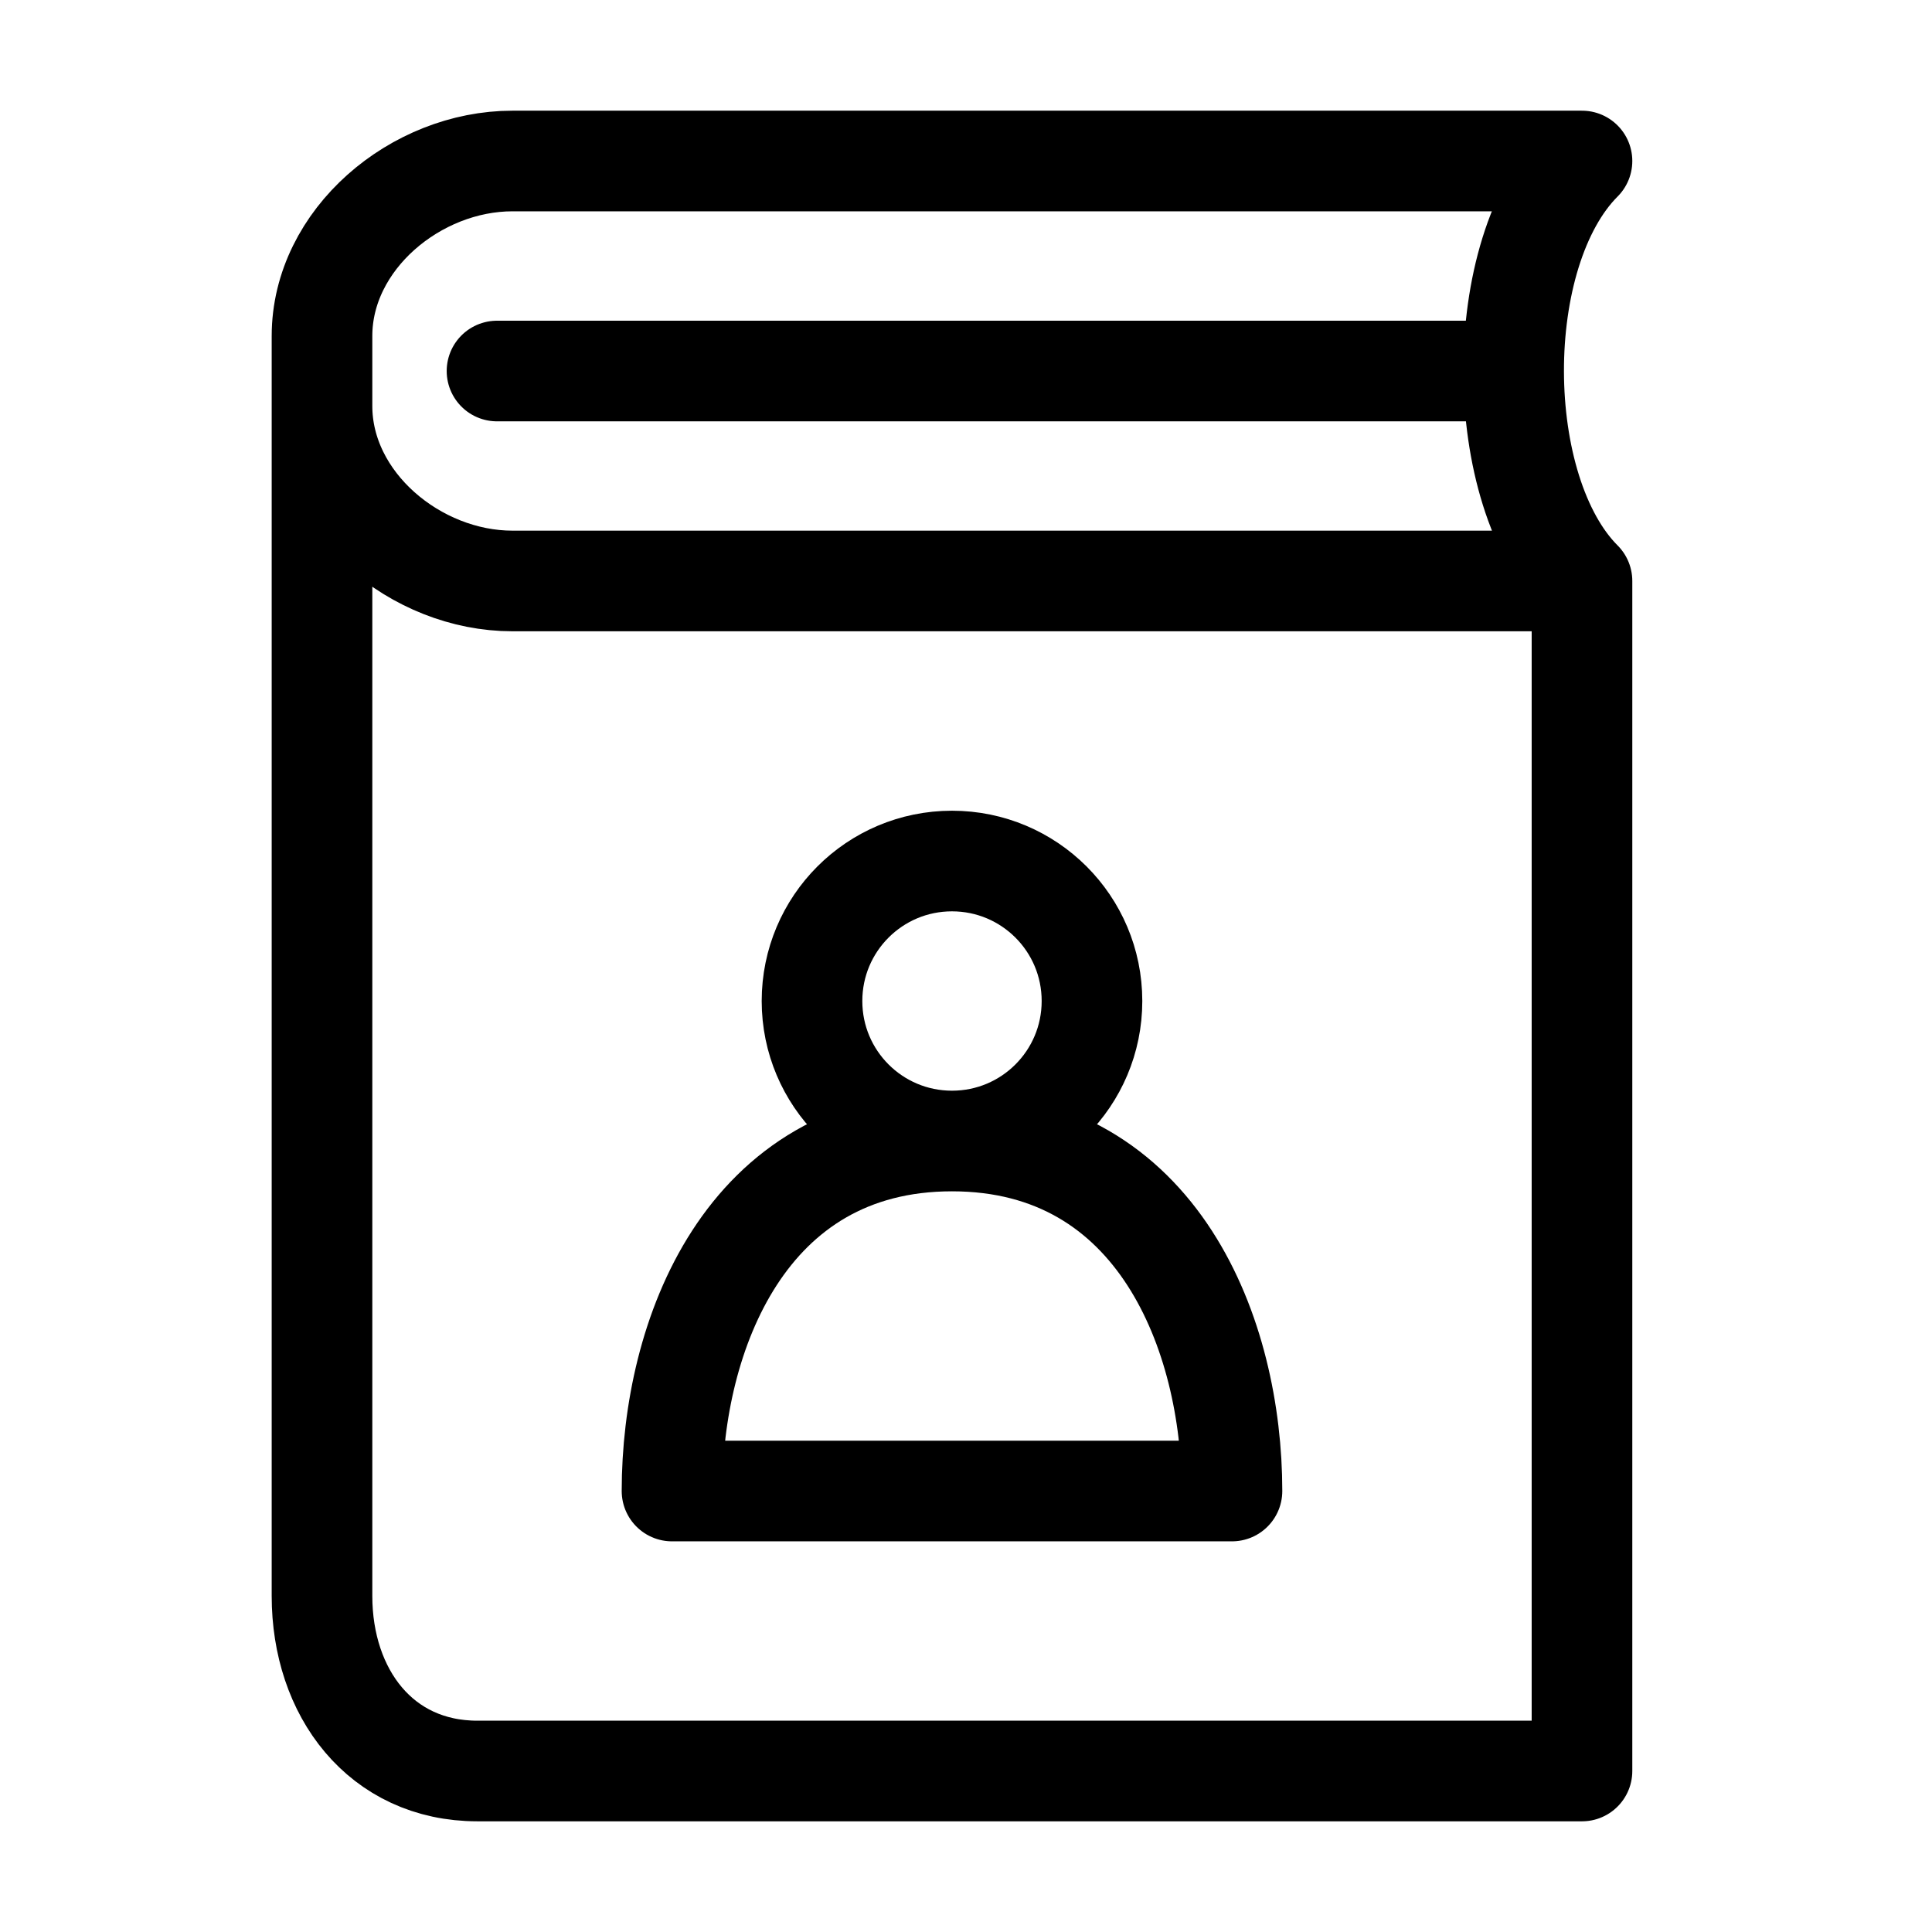 <?xml version="1.0" encoding="UTF-8"?>
<svg width="24px" height="24px" viewBox="0 0 24 24" version="1.1" xmlns="http://www.w3.org/2000/svg" xmlns:xlink="http://www.w3.org/1999/xlink">
    <g id="navbar-/-contacts_24px_000" stroke="none" stroke-width="1" fill="none" fill-rule="evenodd">
        <rect id="bounds" x="0" y="0" width="24" height="24"></rect>
        <path d="M19.652,7.217 C18.529,6.094 18.511,3.142 19.652,2 L6.366,2 C5.165,2 4,2.973 4,4.174 L4,5.043 C4,6.244 5.165,7.217 6.366,7.217 L19.652,7.217 L19.652,22 L6.801,22 L5.931,22 C4.73,22 4,21.028 4,19.826 L4,5.043 M6.174,4.609 L18.783,4.609 M13.565,12.435 C13.565,13.396 12.787,14.174 11.826,14.174 C10.865,14.174 10.087,13.396 10.087,12.435 C10.087,11.474 10.865,10.696 11.826,10.696 C12.787,10.696 13.565,11.474 13.565,12.435 L13.565,12.435 Z M15.304,18.522 C15.304,16.601 14.398,14.174 11.826,14.174 C9.254,14.174 8.348,16.601 8.348,18.522 L15.304,18.522 L15.304,18.522 Z" id="Stroke-784" stroke="#000000" stroke-width="1.25" stroke-linecap="round" stroke-linejoin="round"></path>
    </g>
</svg>